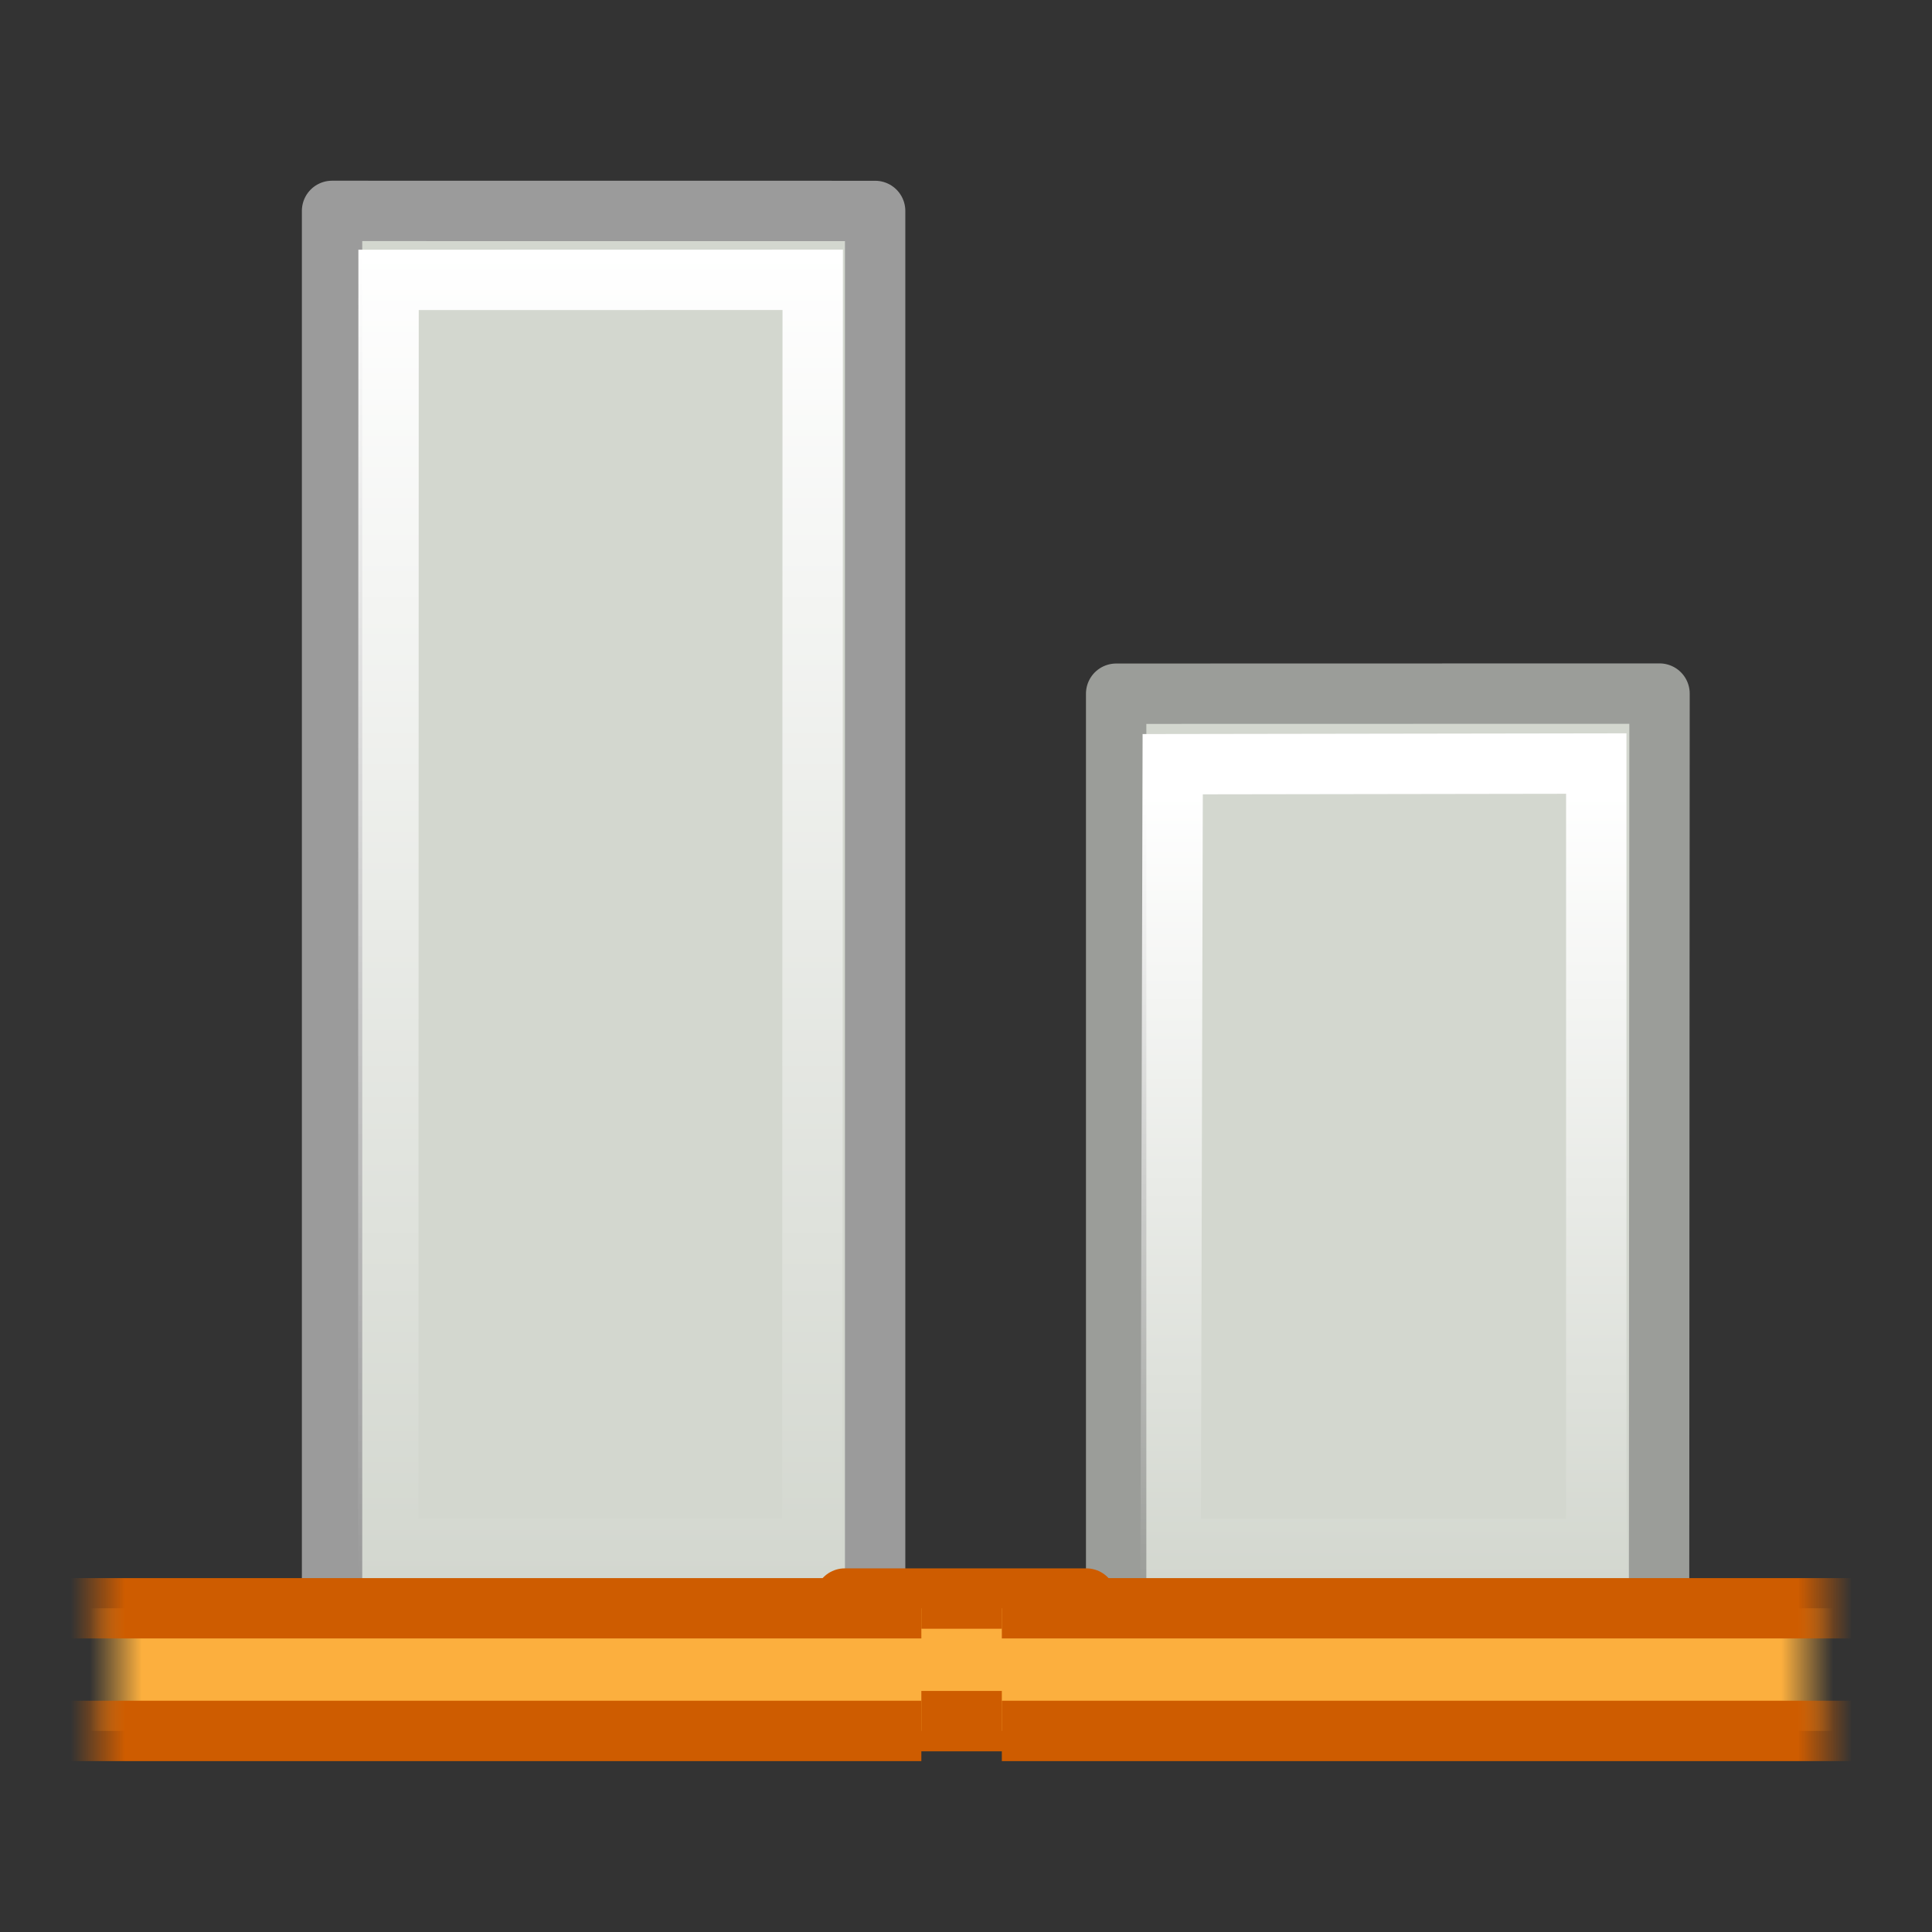 <svg height="32" width="32" xmlns="http://www.w3.org/2000/svg" xmlns:xlink="http://www.w3.org/1999/xlink"><rect width="100%" height="100%" fill="#333333" stroke="none"/><linearGradient id="a"><stop offset="0" stop-color="#fff"/><stop offset="1" stop-color="#fff" stop-opacity="0"/></linearGradient><linearGradient id="b" gradientUnits="userSpaceOnUse" x1="486.245" x2="476.495" xlink:href="#a" y1="173.256" y2="173.256"/><linearGradient id="c" gradientUnits="userSpaceOnUse" x1="-488.996" x2="-472.496" xlink:href="#a" y1="133.505" y2="133.505"/><linearGradient id="d"><stop offset="0" stop-color="#ce5c00"/><stop offset="1" stop-color="#ce5c00" stop-opacity="0"/></linearGradient><linearGradient id="e" gradientTransform="matrix(-1 0 0 -1 396 981)" gradientUnits="userSpaceOnUse" x1="187.609" x2="186.937" xlink:href="#d" y1="489.359" y2="489.359"/><linearGradient id="f"><stop offset="0" stop-color="#fcaf3e"/><stop offset="1" stop-color="#fcaf3e" stop-opacity="0"/></linearGradient><linearGradient id="g" gradientTransform="matrix(-1 0 0 -1 396 981)" gradientUnits="userSpaceOnUse" x1="187.816" x2="187.172" xlink:href="#f" y1="489.547" y2="489.547"/><linearGradient id="h" gradientUnits="userSpaceOnUse" x1="187.609" x2="186.937" xlink:href="#d" y1="489.359" y2="489.359"/><linearGradient id="i" gradientUnits="userSpaceOnUse" x1="187.816" x2="187.172" xlink:href="#f" y1="489.547" y2="489.547"/><g stroke-width=".75"><g fill="#d3d7cf" stroke="#888a85" stroke-miterlimit="3"><path d="m18.487 27.317v-15.827l9-.002-.008 15.838z" stroke="#9b9d99" stroke-linejoin="round" stroke-width="1"/><path d="m476.87 170.59 9.753.025.008 5.263h-9.76z" stroke="url(#b)" transform="matrix(0 -1.333 1.333 0 -208.006 661.326)"/></g><path d="m5.5 3.493v23.767l8.995.07v-23.836z" style="stroke-miterlimit:0;fill:#d3d7cf;fill-rule:evenodd;stroke:#9b9b9b;stroke-width:1;stroke-linejoin:round"/><path d="m-488.64 130.865 15.767-.004v5.27l-15.768.004z" fill="none" stroke="url(#c)" stroke-linecap="round" stroke-miterlimit="2" transform="matrix(0 1.333 1.333 0 -168.007 655.993)"/><g stroke-linejoin="round" stroke-miterlimit="0"><path d="m13.993 28.507h4v-2.03h-4z" fill="#fcaf3e" stroke="#ce5c00" stroke-width="1"/><path d="m197.5 491.138h-11v-1.524h11" fill="url(#i)" stroke="url(#h)" transform="matrix(1.333 0 0 -1.333 -248.007 681.325)"/><path d="m198.5 489.614h11v1.524h-11" fill="url(#g)" stroke="url(#e)" transform="matrix(1.333 0 0 -1.333 -248.007 681.325)"/></g></g></svg>